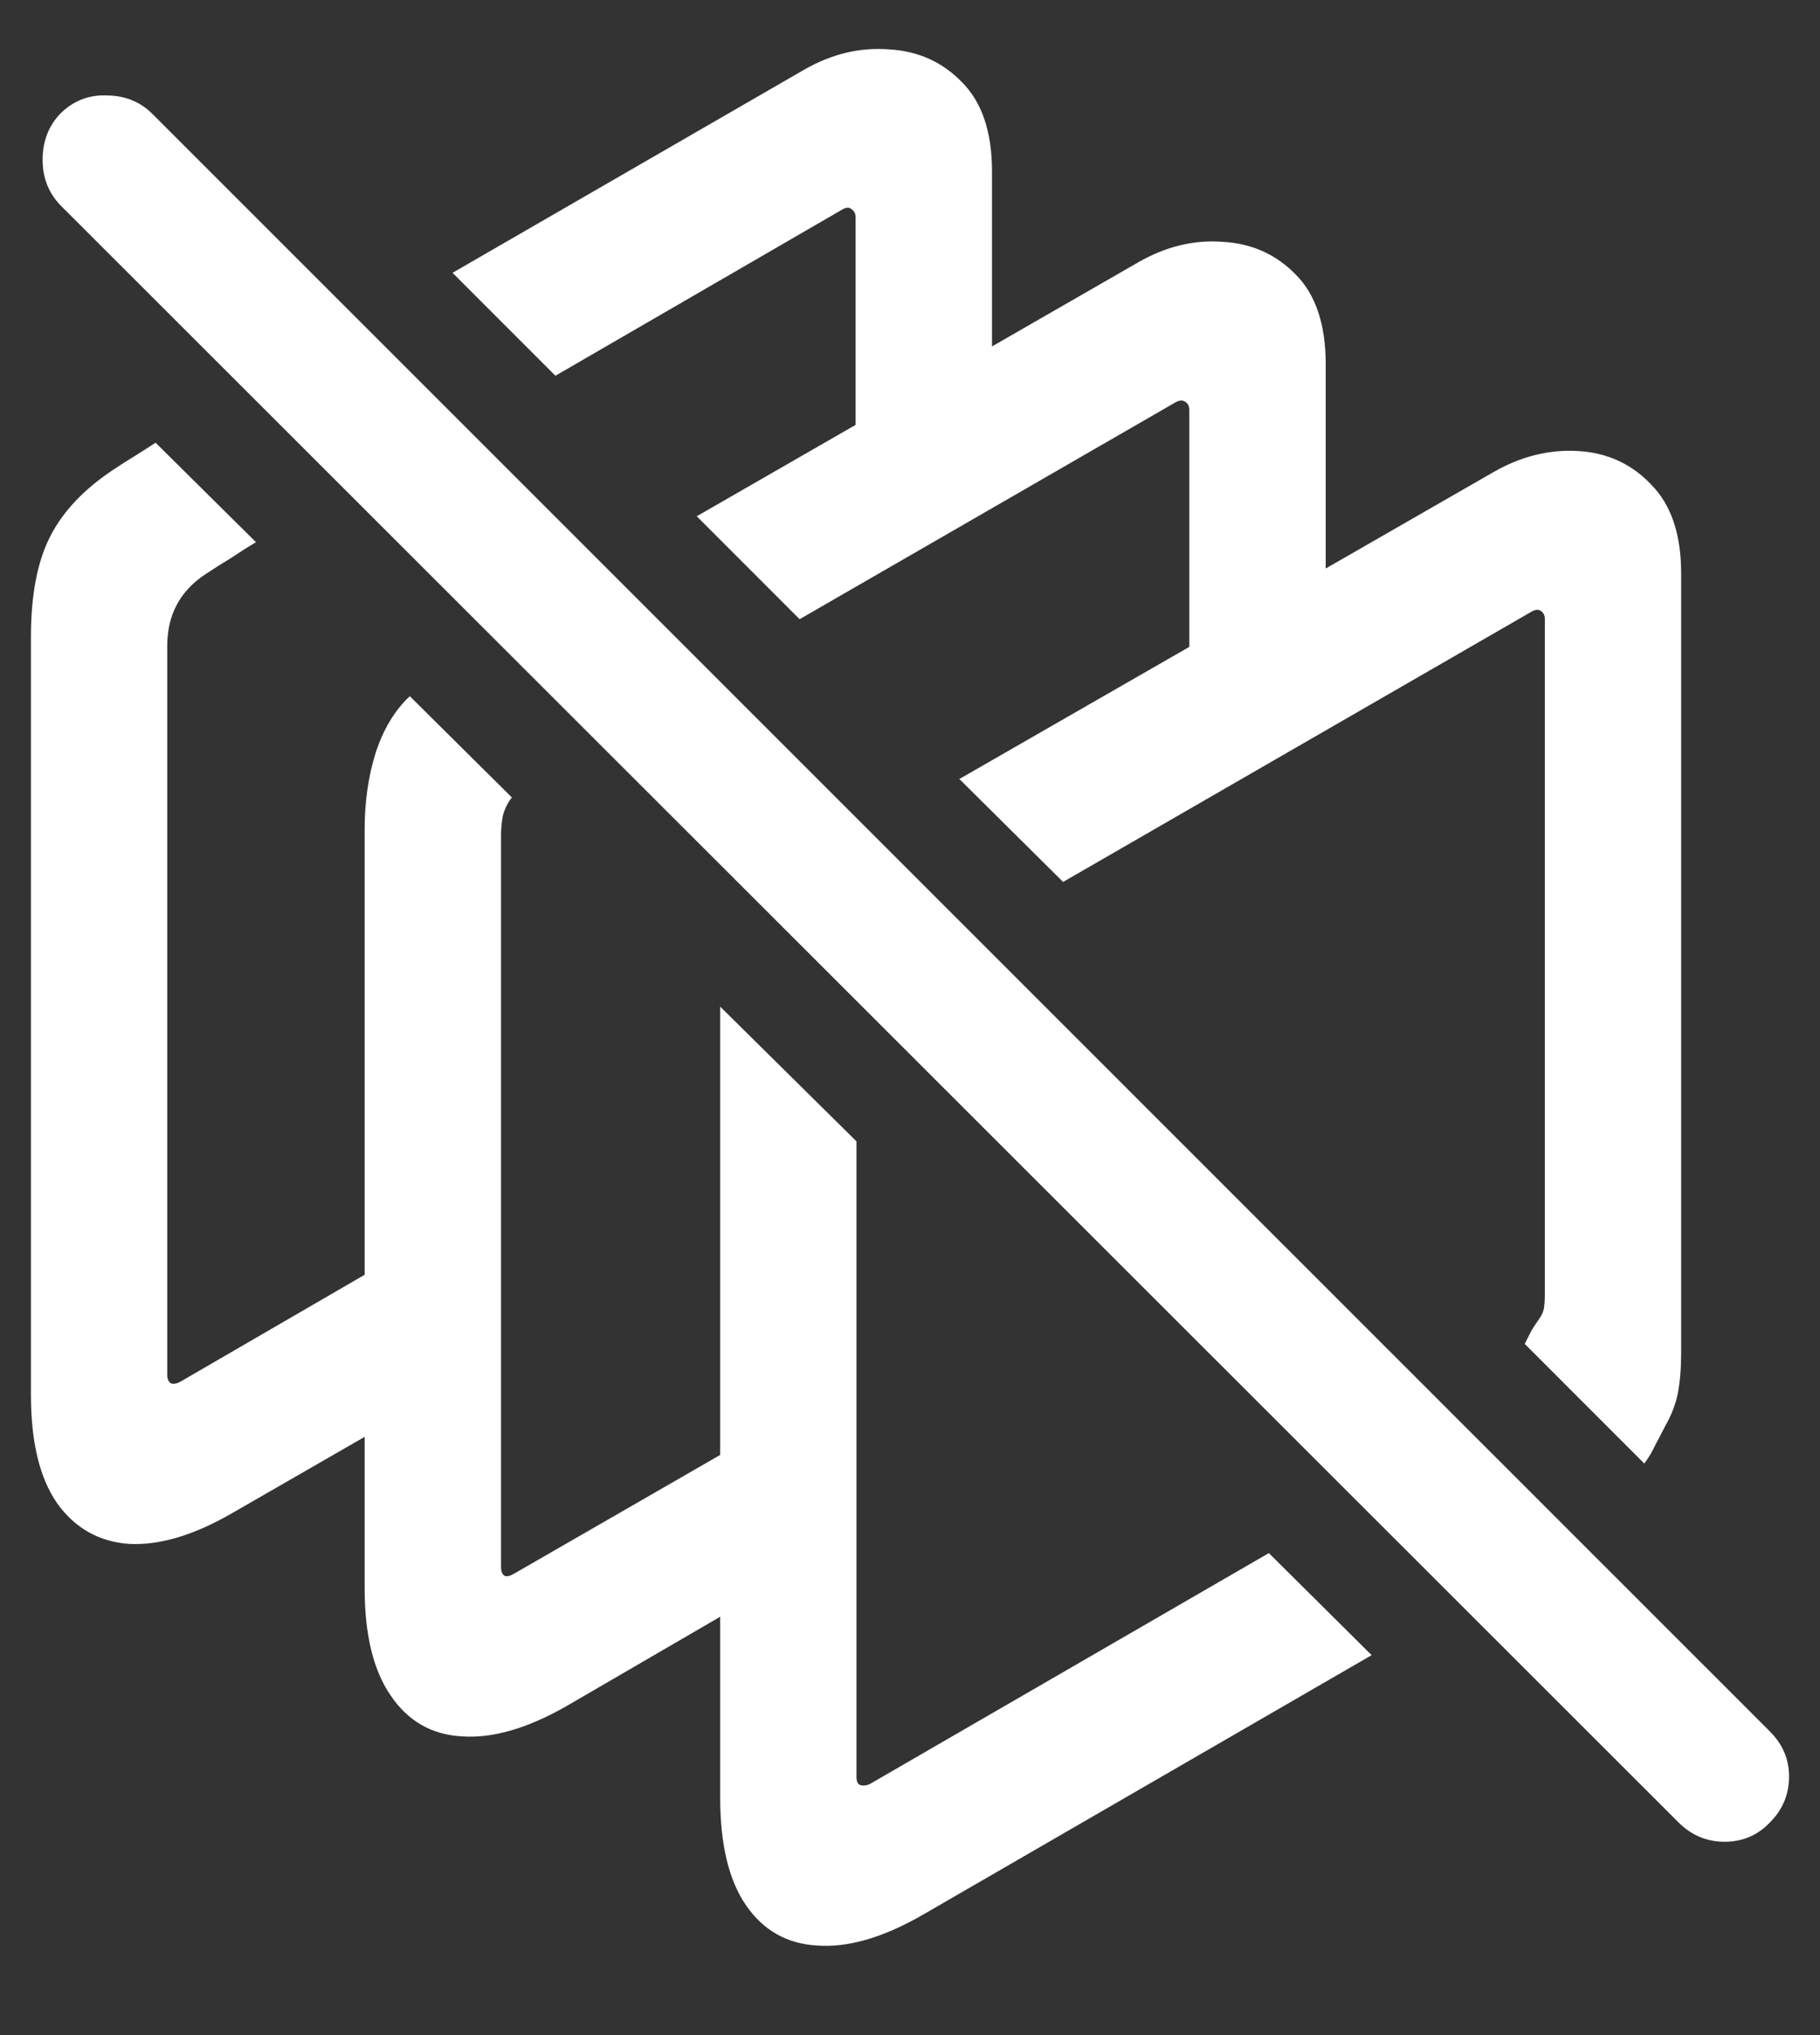 <svg width="17" height="19" viewBox="0 0 17 19" fill="none" xmlns="http://www.w3.org/2000/svg">
<rect x="0" y="0" width="17" height="19" fill="#333333" stroke="none"/>
<path d="M8.609 17.883L12.812 15.453L11.852 14.5L8.125 16.656C8.089 16.672 8.057 16.674 8.031 16.664C8.01 16.654 8 16.628 8 16.586V10.656L6.727 9.398V16.781C6.727 17.219 6.807 17.555 6.969 17.789C7.13 18.023 7.352 18.148 7.633 18.164C7.919 18.185 8.245 18.091 8.609 17.883ZM5.289 15.93L7.414 14.695V13.188L4.797 14.695C4.76 14.716 4.732 14.721 4.711 14.711C4.69 14.695 4.68 14.669 4.68 14.633V7.789C4.68 7.742 4.685 7.688 4.695 7.625C4.711 7.557 4.74 7.497 4.781 7.445L3.828 6.5C3.688 6.63 3.581 6.807 3.508 7.031C3.44 7.25 3.406 7.487 3.406 7.742V14.828C3.406 15.26 3.487 15.594 3.648 15.828C3.81 16.068 4.031 16.195 4.312 16.211C4.599 16.232 4.924 16.138 5.289 15.93ZM2.172 14.125L4.031 13.055V11.539L1.688 12.898C1.651 12.919 1.62 12.925 1.594 12.914C1.573 12.898 1.562 12.872 1.562 12.836V6.031C1.562 5.74 1.682 5.516 1.922 5.359C2 5.307 2.078 5.258 2.156 5.211C2.234 5.159 2.312 5.109 2.391 5.062L1.453 4.133C1.391 4.174 1.326 4.216 1.258 4.258C1.19 4.299 1.125 4.341 1.062 4.383C0.786 4.565 0.589 4.773 0.469 5.008C0.349 5.242 0.289 5.555 0.289 5.945V13.023C0.289 13.461 0.37 13.797 0.531 14.031C0.698 14.266 0.922 14.393 1.203 14.414C1.49 14.43 1.812 14.333 2.172 14.125ZM5.188 3.508L7.859 1.961C7.901 1.935 7.932 1.932 7.953 1.953C7.979 1.969 7.992 1.995 7.992 2.031V4.703L9.266 4.07V1.602C9.266 1.232 9.172 0.953 8.984 0.766C8.802 0.578 8.576 0.477 8.305 0.461C8.034 0.44 7.771 0.503 7.516 0.648L4.227 2.547L5.188 3.508ZM7.469 5.781L10.977 3.758C11.013 3.737 11.044 3.734 11.07 3.75C11.096 3.766 11.109 3.792 11.109 3.828V6.758L12.383 6.094V3.398C12.383 3.029 12.289 2.75 12.102 2.562C11.919 2.375 11.693 2.273 11.422 2.258C11.151 2.237 10.885 2.302 10.625 2.453L6.508 4.82L7.469 5.781ZM15.359 13.664C15.401 13.607 15.435 13.55 15.461 13.492C15.492 13.435 15.523 13.375 15.555 13.312C15.612 13.213 15.651 13.112 15.672 13.008C15.693 12.898 15.703 12.773 15.703 12.633V5.352C15.703 4.987 15.609 4.711 15.422 4.523C15.24 4.331 15.013 4.227 14.742 4.211C14.471 4.195 14.208 4.26 13.953 4.406L8.961 7.273L9.93 8.234L14.305 5.711C14.341 5.69 14.37 5.688 14.391 5.703C14.417 5.719 14.43 5.745 14.43 5.781V12.078C14.43 12.13 14.427 12.175 14.422 12.211C14.417 12.242 14.404 12.273 14.383 12.305C14.357 12.341 14.331 12.38 14.305 12.422C14.284 12.463 14.263 12.505 14.242 12.547L15.359 13.664ZM15.68 17.016C15.8 17.135 15.943 17.195 16.109 17.195C16.276 17.195 16.417 17.135 16.531 17.016C16.651 16.896 16.711 16.753 16.711 16.586C16.711 16.424 16.651 16.284 16.531 16.164L1.422 1.062C1.307 0.948 1.164 0.891 0.992 0.891C0.826 0.885 0.682 0.943 0.562 1.062C0.453 1.177 0.398 1.32 0.398 1.492C0.398 1.659 0.453 1.799 0.562 1.914L15.68 17.016Z" fill="white"/>
</svg>
